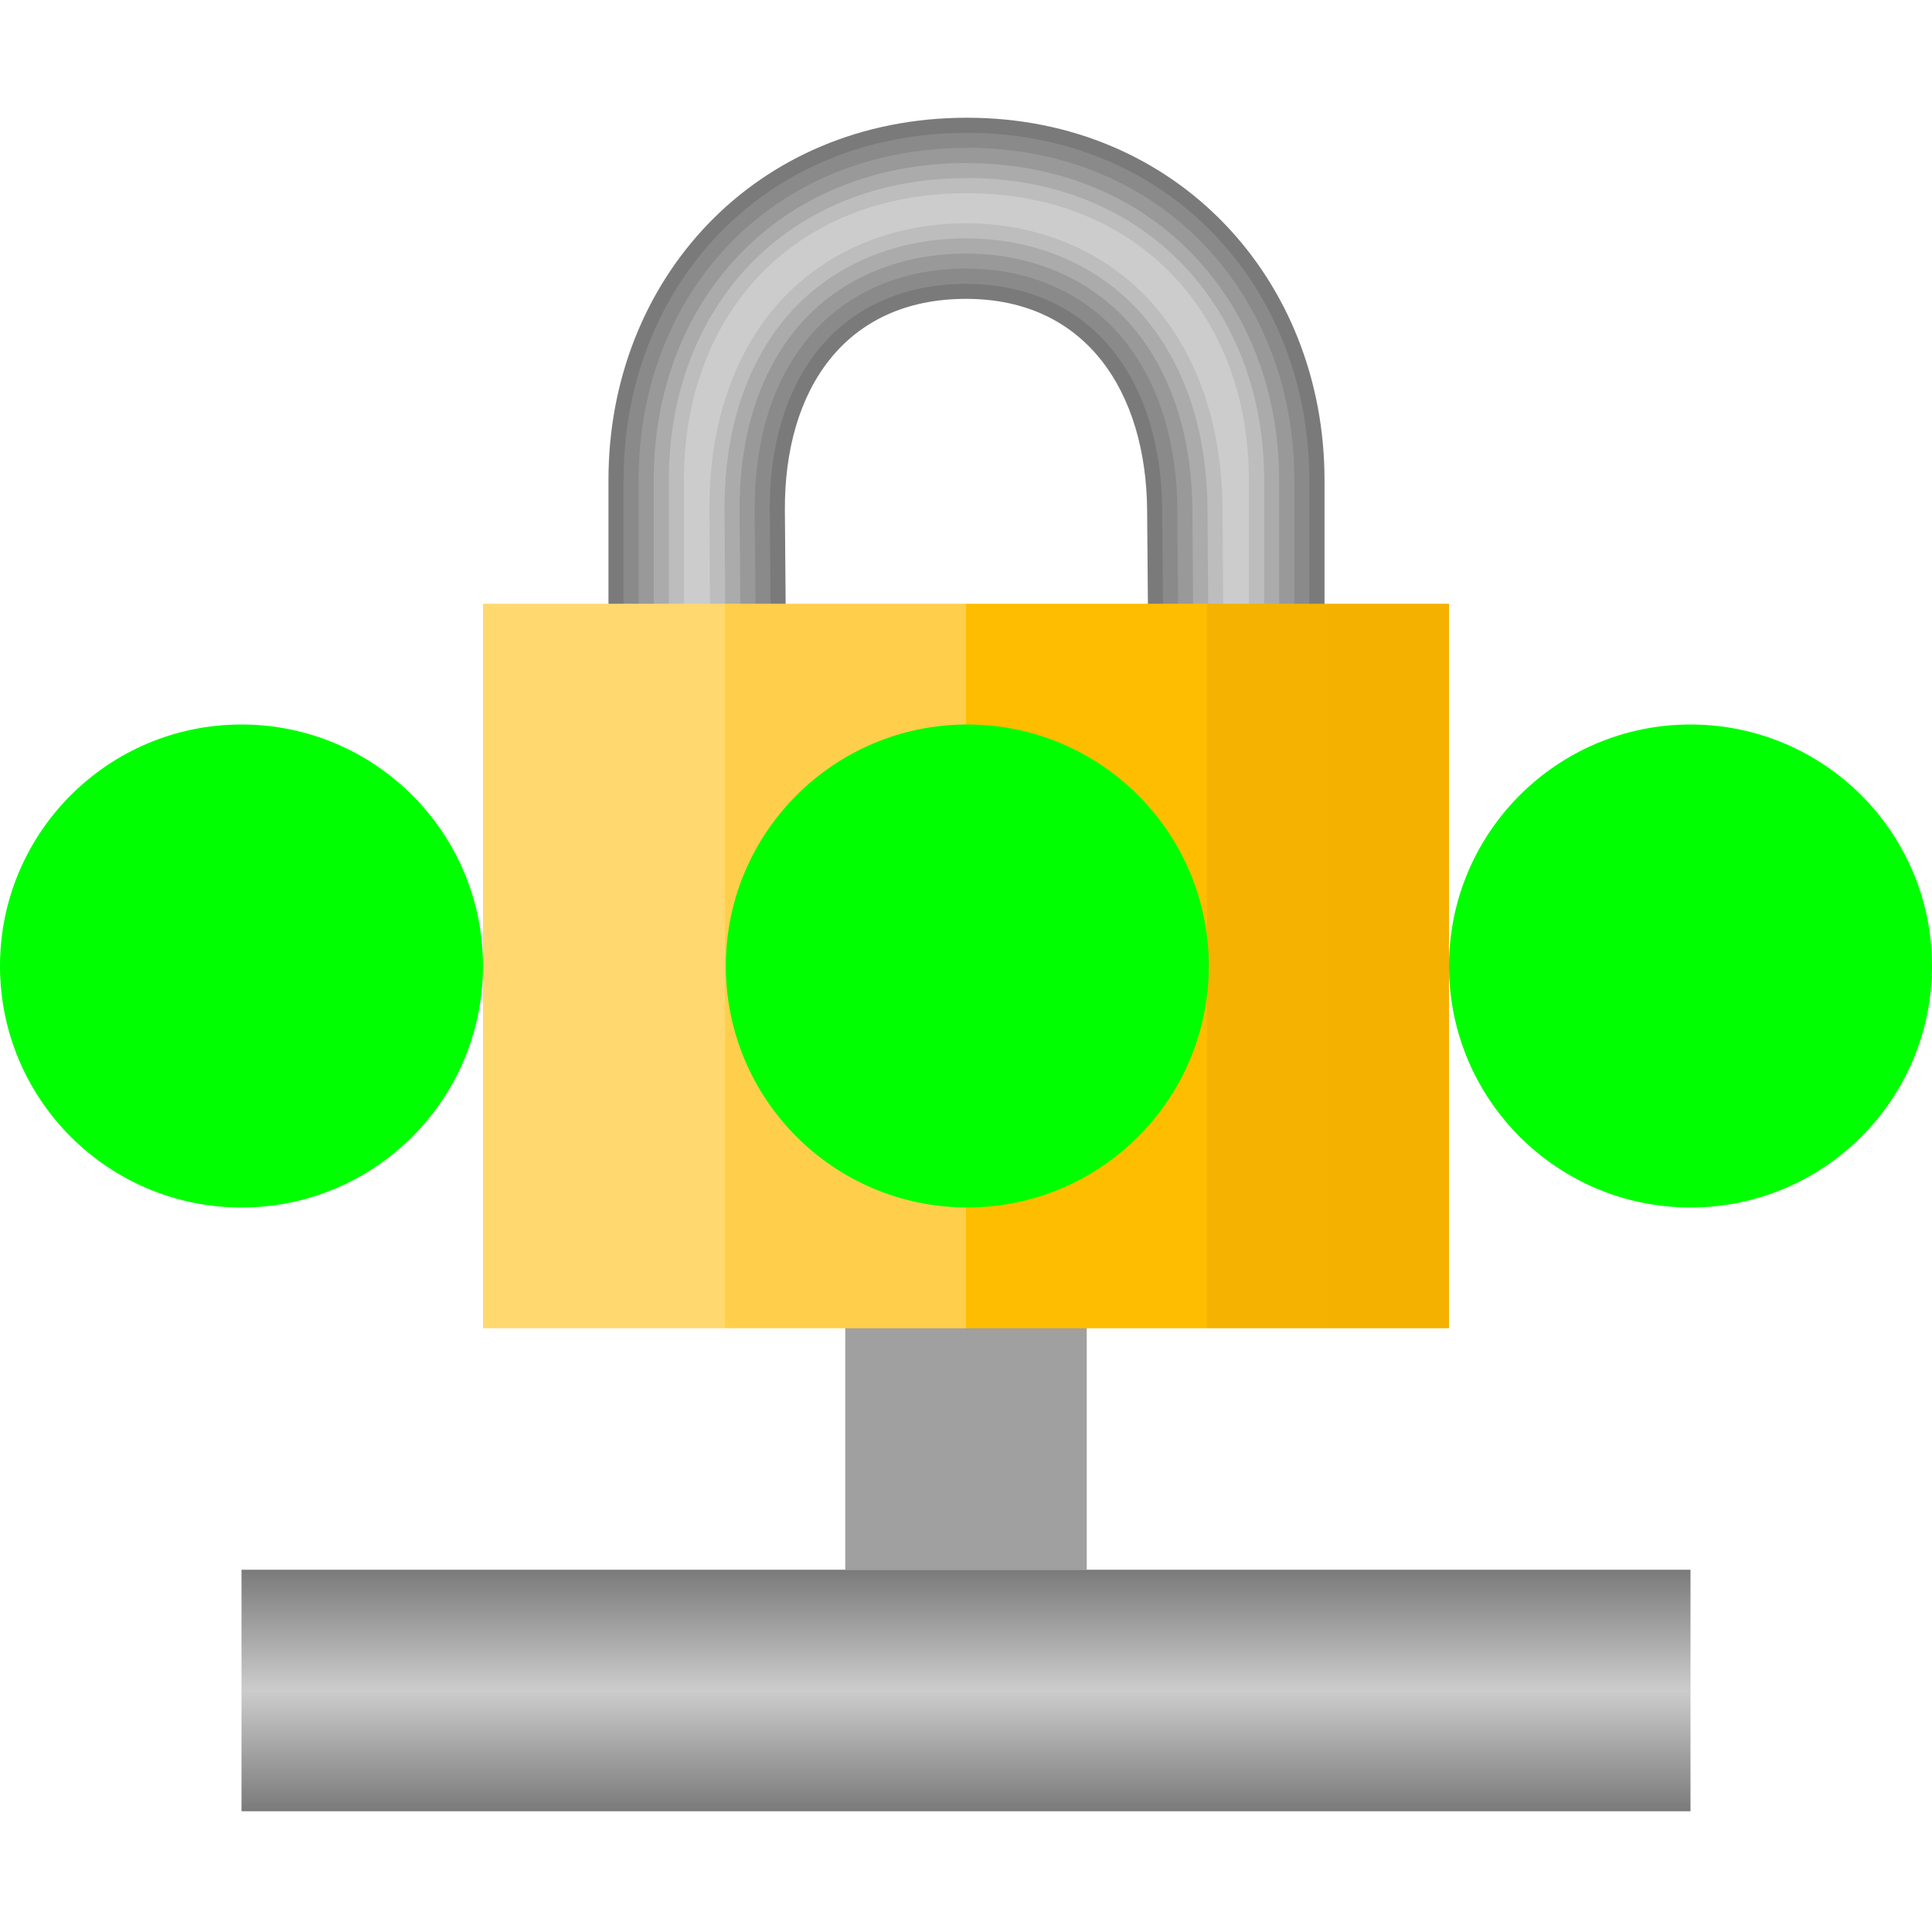 <svg width="16" version="1.1" xmlns="http://www.w3.org/2000/svg" height="16" xmlns:xlink="http://www.w3.org/1999/xlink">
<defs>
<linearGradient id="linearGradient1">
<stop offset="0" style="stop-color:#7a7a7a"/>
<stop offset="1" style="stop-color:#ccc"/>
</linearGradient>
<linearGradient id="linearGradient3654">
<stop offset="0" style="stop-color:#ffd970"/>
<stop offset="0.25" style="stop-color:#ffd970"/>
<stop offset="0.25" style="stop-color:#ffcf4c"/>
<stop offset="0.5" style="stop-color:#ffcf4c"/>
<stop offset="0.5" style="stop-color:#ffbd00"/>
<stop offset="0.75" style="stop-color:#ffbd00"/>
<stop offset="0.75" style="stop-color:#f5b200"/>
<stop offset="1" style="stop-color:#f5b100"/>
</linearGradient>
<linearGradient spreadMethod="reflect" xlink:href="#linearGradient1" id="linearGradient10" y1="15" x1="2" y2="14" x2="2" gradientUnits="userSpaceOnUse"/>
<linearGradient gradientTransform="matrix(0.25,0,0,0.25,2,-0.25)" xlink:href="#linearGradient3654" id="linearGradient3656" y1="33.641" x1="8" y2="33.641" x2="40" gradientUnits="userSpaceOnUse"/>
</defs>
<path style="fill:#a0a0a0;color:#bebebe" d="m 7,10 v 3 h 2 v -3 z"/>
<g style="color:#000">
<g style="fill-rule:evenodd">
<path style="fill:#7a7a7a" d="m 8.008,.975 c -1.758,0 -2.969,1.345 -2.969,3 v 1.221 h 1.469 l -.008,-.971 c -0.005,-1 0.5,-1.75 1.5,-1.75 1,0 1.492,0.778 1.5,1.75 l .008,.971 h 1.461 v -1.221 c 0,-1.655 -1.219,-3 -2.961,-3 z "/>
<path style="fill:#8a8a8a" d="m 8.008,1.1 c -1.694,0 -2.844,1.281 -2.844,2.875 v 1.096 h 1.218 l -.007,-.845 c -0.003,-0.521 0.127,-0.987 0.4,-1.328 0.274,-0.341 0.693,-0.547 1.225,-0.547 0.532,0 0.95,0.214 1.221,0.558 0.272,0.344 0.401,0.809 0.404,1.316 l .007,.846 h 1.211 v -1.096 c 0,-1.594 -1.158,-2.875 -2.836,-2.875 z "/>
<path style="fill:#999" d="m 8.008,1.225 c -1.631,0 -2.719,1.216 -2.719,2.75 v 1.095 h 0.968 l -.007,-.845 c -0.003,-0.542 0.131,-1.037 0.428,-1.407 0.297,-0.371 0.759,-0.594 1.322,-0.594 0.566,0 1.025,0.232 1.319,0.605 0.294,0.372 0.428,0.865 0.431,1.394 l .007,.846 h 0.962 v -1.095 c 0,-1.533 -1.097,-2.75 -2.711,-2.75 z "/>
<path style="fill:#ababab" d="m 8.008,1.35 c -1.569,0 -2.594,1.15 -2.594,2.625 v 1.07 h 0.717 l -.006,-.819 c -0.003,-0.563 0.136,-1.088 0.455,-1.485 0.321,-0.401 0.823,-0.641 1.42,-0.641 0.6,0 1.099,0.25 1.417,0.653 0.315,0.4 0.455,0.922 0.458,1.471 l .006,.822 h 0.712 v -1.07 c 0,-1.474 -1.035,-2.625 -2.586,-2.625 z "/>
<path style="fill:#bdbdbd" d="m 8.008,1.475 c -1.508,0 -2.469,1.083 -2.469,2.5 v 1.07 h 0.467 l -.006,-.819 c -0.003,-0.584 0.141,-1.138 0.482,-1.564 0.346,-0.431 0.887,-0.688 1.518,-0.688 0.635,0 1.174,0.267 1.516,0.7 0.337,0.427 0.482,0.978 0.484,1.548 l .006,.822 h 0.463 v -1.07 c 0,-1.415 -0.971,-2.5 -2.461,-2.5 z "/>
<path style="fill:#ccc" d="m 8.008,1.6 c -1.448,0 -2.344,1.014 -2.344,2.375 v 1.045 h 0.216 l -.005,-.793 c -0.003,-0.605 0.146,-1.189 0.51,-1.643 0.371,-0.462 0.951,-0.735 1.615,-0.735 0.67,0 1.248,0.284 1.614,0.748 0.359,0.454 0.508,1.035 0.511,1.625 l .005,.798 h 0.213 v -1.045 c 0,-1.358 -0.907,-2.375 -2.336,-2.375 z "/>
</g>
<path style="fill:url(#linearGradient3656)" d="m 4,5 v 6 h 8 v -6 Z "/>
</g>
<g style="fill:#0f0">
<circle cx="2" cy="8" r="2"/>
<circle cx="8.011" cy="8" r="2"/>
<circle cx="14" cy="8" r="2"/>
</g>
<path style="fill:url(#linearGradient10);color:#bebebe" d="m 2,13 v 2 h 12 v -2 z"/>
</svg>
